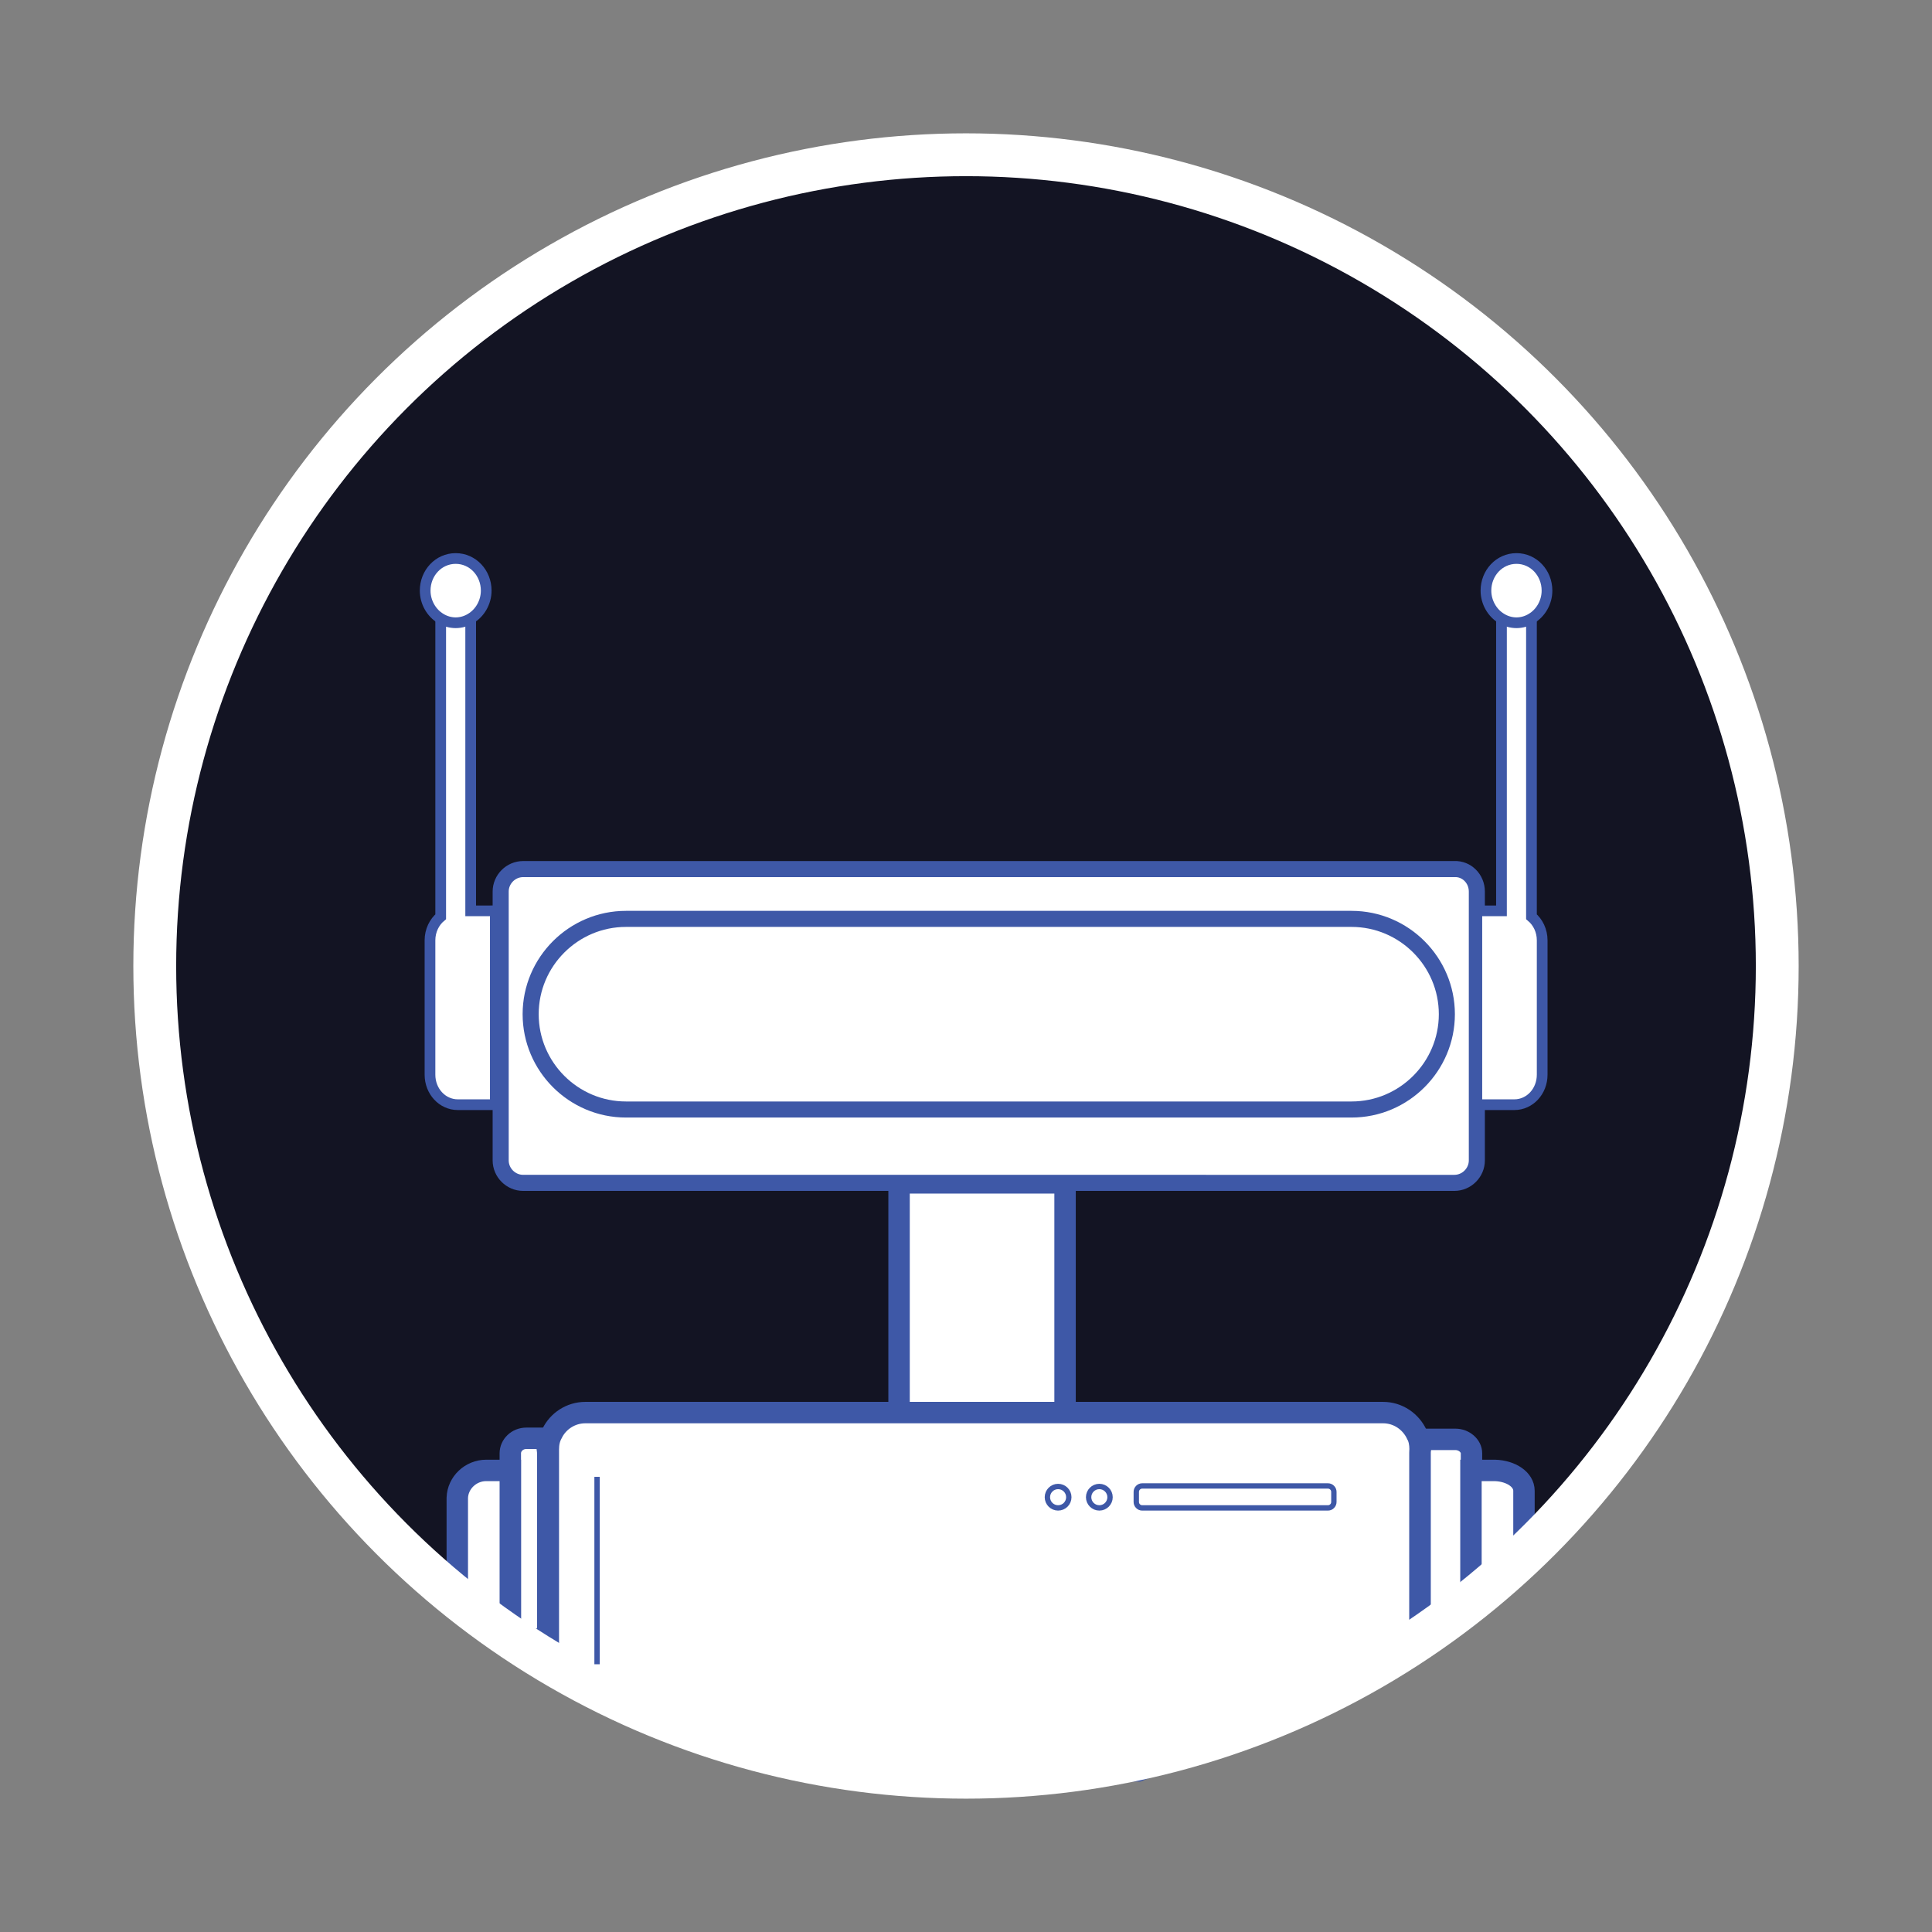 <?xml version="1.0" encoding="utf-8"?>
<!-- Generator: Adobe Illustrator 23.1.0, SVG Export Plug-In . SVG Version: 6.00 Build 0)  -->
<svg version="1.1" xmlns="http://www.w3.org/2000/svg" xmlns:xlink="http://www.w3.org/1999/xlink" x="0px" y="0px"
	 viewBox="0 0 360.8 360.8" style="enable-background:new 0 0 360.8 360.8;" xml:space="preserve">
<rect x="0" y="0" width="360.8" height="360.8" fill="#808080" stroke="none"/>
<style type="text/css">
	.st0{fill:#D8D8D8;}
	.st1{fill:#FFFFFF;}
	.st2{fill:none;stroke:#3E58A7;stroke-width:4;stroke-miterlimit:10;}
	.st3{fill:#FFFFFF;stroke:#3E58A7;stroke-width:3;stroke-miterlimit:10;}
	.st4{fill:#FFFFFF;stroke:#3E58A7;stroke-width:2;stroke-miterlimit:10;}
	.st5{fill:#FFFFFF;stroke:#3E58A7;stroke-miterlimit:10;}
	.st6{fill:#FFFFFF;stroke:#3E58A7;stroke-width:1.2;stroke-miterlimit:10;}
	.st7{fill:none;stroke:#3E58A7;stroke-miterlimit:10;}
	.st8{fill:none;stroke:#767AA5;stroke-width:4;stroke-linecap:round;stroke-linejoin:round;stroke-miterlimit:10;}
	.st9{fill:none;stroke:#3E58A7;stroke-width:3;stroke-miterlimit:10;}
	.st10{fill:none;stroke:#3E58A7;stroke-width:7;stroke-miterlimit:10;}
	.st11{fill:#3E58A7;}
	.st12{fill:#FFFFFF;stroke:#3E58A7;stroke-width:4;stroke-miterlimit:10;}
	.st13{fill:none;}
	.st14{fill:none;stroke:#3E58A7;stroke-width:2;stroke-miterlimit:10;}
	.st15{fill:#131423;stroke:#2D2F47;stroke-miterlimit:10;}
	.st16{fill:#131423;}
	.st17{fill:#FFFFFF;stroke:#2D2F47;stroke-miterlimit:10;}
	.st18{fill:none;stroke:#131423;stroke-width:10;stroke-miterlimit:10;}
	.st19{fill:#D6AB4F;stroke:url(#);stroke-miterlimit:10;}
	.st20{fill:#FFFFFF;stroke:#2B4CA1;stroke-width:2;stroke-miterlimit:10;}
	.st21{fill:#FFFFFF;stroke:#2B4CA1;stroke-width:0;stroke-miterlimit:10;}
	.st22{fill:#FFFFFF;stroke:#2B4CA1;stroke-width:3;stroke-miterlimit:10;}
	.st23{fill:#DEECC4;stroke:#2B4CA1;stroke-width:2;stroke-miterlimit:10;}
	.st24{fill:none;stroke:#FFFFFF;stroke-width:8;stroke-miterlimit:10;}
	.st25{fill:#DEECC4;stroke:#2B4CA1;stroke-width:3;stroke-miterlimit:10;}
	.st26{fill:#2B4CA1;}
	.st27{fill:none;stroke:#2B4CA1;stroke-miterlimit:10;}
	.st28{fill:none;stroke:#3E58A7;stroke-width:0.4;stroke-miterlimit:10;}
	.st29{fill:#DEECC4;stroke:#2B4CA1;stroke-miterlimit:10;}
	.st30{fill:#C44549;}
	.st31{fill:#FFFFFF;stroke:#827E9D;stroke-width:3;stroke-miterlimit:10;}
	.st32{fill:#FFFFFF;stroke:#827E9D;stroke-width:2;stroke-miterlimit:10;}
	.st33{fill:#FFFFFF;stroke:#827E9D;stroke-miterlimit:10;}
	.st34{fill:#227EB3;stroke:#FFFFFF;stroke-miterlimit:10;}
	.st35{fill:#E1DFBC;stroke:#21262E;stroke-width:3;stroke-miterlimit:10;}
	.st36{fill:#FFFFFF;stroke:#21262E;stroke-width:3;stroke-miterlimit:10;}
	.st37{fill:#C44549;stroke:#21262E;stroke-width:3;stroke-miterlimit:10;}
	.st38{fill:#E1DFBC;stroke:#21262E;stroke-width:2;stroke-miterlimit:10;}
	.st39{fill:#C44549;stroke:#21262E;stroke-width:2;stroke-miterlimit:10;}
	.st40{fill:#504F75;}
	.st41{fill:#FFFFFF;stroke:#2E323B;stroke-width:0;stroke-miterlimit:10;}
	.st42{fill:#DFDEDF;stroke:#2E323B;stroke-width:3;stroke-miterlimit:10;}
	.st43{fill:#FFFFFF;stroke:#2E323B;stroke-width:3;stroke-miterlimit:10;}
	.st44{fill:#E4BD4F;stroke:#2E323B;stroke-width:2;stroke-miterlimit:10;}
	.st45{fill:#DFDEDF;stroke:#2E323B;stroke-width:2;stroke-miterlimit:10;}
	.st46{fill:#E4BD4F;stroke:#2E323B;stroke-width:3;stroke-miterlimit:10;}
	.st47{fill:#B7D374;stroke:#2E323B;stroke-width:3;stroke-miterlimit:10;}
	.st48{fill:#72C59D;}
	.st49{fill:#65B78F;}
	.st50{fill:#252735;stroke:#4D5176;stroke-width:0;stroke-miterlimit:10;}
	.st51{fill:#252735;stroke:#4D5176;stroke-width:2;stroke-miterlimit:10;}
	.st52{fill:#252735;stroke:#4D5176;stroke-width:3;stroke-miterlimit:10;}
	.st53{fill:#252735;stroke:#252735;stroke-width:5;stroke-miterlimit:10;}
	.st54{fill:#252735;stroke:#4D5176;stroke-miterlimit:10;}
	.st55{fill:#B5D077;stroke:#4D5176;stroke-width:3;stroke-miterlimit:10;}
	.st56{fill:#252735;stroke:#4D5176;stroke-width:1.8;stroke-miterlimit:10;}
	.st57{fill:#3B6FAD;stroke:url(#);stroke-miterlimit:10;}
	.st58{fill:url(#);stroke:url(#);stroke-miterlimit:10;}
	.st59{fill:#A9373A;stroke:#212121;stroke-width:3;stroke-miterlimit:10;}
	.st60{fill:#A9373A;stroke:#212121;stroke-width:0;stroke-miterlimit:10;}
	.st61{fill:#A9373A;stroke:#212121;stroke-width:2;stroke-miterlimit:10;}
	.st62{fill:#E3DEB9;stroke:#212121;stroke-width:2;stroke-miterlimit:10;}
	.st63{fill:#A9373A;stroke:#212121;stroke-miterlimit:10;}
	.st64{fill:#E3DEB9;stroke:#212121;stroke-miterlimit:10;}
	.st65{fill:#A9373A;stroke:#212121;stroke-width:1.4;stroke-miterlimit:10;}
	.st66{fill:#8793BE;}
	.st67{fill:#EAE7D0;stroke:#3E58A7;stroke-width:2;stroke-miterlimit:10;}
	.st68{fill:#CEB646;stroke:#3E58A7;stroke-width:2;stroke-miterlimit:10;}
	.st69{fill:#EAE7D0;stroke:#3E58A7;stroke-miterlimit:10;}
	.st70{fill:#CEB646;stroke:#3E58A7;stroke-width:3;stroke-miterlimit:10;}
	.st71{fill:#CEB646;stroke:#3E58A7;stroke-miterlimit:10;}
	.st72{fill:#EAE7D0;stroke:#3E58A7;stroke-width:1.8;stroke-miterlimit:10;}
	.st73{fill:none;stroke:#3E58A7;stroke-width:0.8;stroke-miterlimit:10;}
</style>
<g id="bg">
</g>
<g id="part1__x28_line_all_fits_all_x29_">
</g>
<g id="chest_03">
</g>
<g id="chest_02">
</g>
<g id="chest_01">
</g>
<g id="mouth_04">
</g>
<g id="mouth_03">
</g>
<g id="mouth_02">
</g>
<g id="mouth_01">
</g>
<g id="eyes_04">
</g>
<g id="eyes_03">
</g>
<g id="eyes_02">
</g>
<g id="eyes_01">
</g>
<g id="head_1">
</g>
<g id="head_2">
</g>
<g id="head_3">
</g>
<g id="_x5B_dvd_x5D_">
</g>
<g id="bot_01">
</g>
<g id="bot_02">
</g>
<g id="bot_03">
</g>
<g id="bot_04">
</g>
<g id="bot_05">
</g>
<g id="bot_06">
</g>
<g id="bot_07">
</g>
<g id="bot_08">
</g>
<g id="bot_09">
	<circle class="st16" cx="181.3" cy="180.4" r="151.5"/>
	<rect x="167.9" y="220.9" class="st12" width="31" height="43.9"/>
	<path class="st12" d="M265.2,270.6v36.7c0,3.8-38.3,17.4-52.6,23.4l-64.9-0.6c-30.2-14-45.3-18.5-45.3-22.3v-37.1
		c0-1.1,0.2-2.1,0.7-3c1.1-2.3,3.5-3.9,6.2-3.9h149c2.8,0,5.2,1.7,6.3,4.1C265,268.6,265.2,269.6,265.2,270.6z"/>
	<path class="st12" d="M102.3,268.7c-0.4,0.9,0,1.8,0,2.8v34.6h-4c-1.6,0-3-1.2-3-2.8v-31.9c0-1.5,1.3-2.8,3-2.8H102.3z"/>
	<path class="st12" d="M90.8,274.6h4.5v27.7h-4.5c-3,0-5.4-2.3-5.4-5.1v-17.5C85.5,276.9,87.9,274.6,90.8,274.6z"/>
	<path class="st3" d="M275.8,166.5v50.2c0,2.3-1.9,4.2-4.2,4.2H97.7c-2.3,0-4.2-1.9-4.2-4.2v-50.2c0-2.3,1.9-4.2,4.2-4.2h173.9
		C273.9,162.2,275.8,164.1,275.8,166.5z"/>
	<path class="st12" d="M274.8,271.4v28.9c0,1.4-1.3,2.5-3,2.5h-6.6v-31.5c0-0.9,0.4-1.7,0-2.5h6.6
		C273.4,268.8,274.8,270,274.8,271.4z"/>
	<path class="st12" d="M284.6,278.4v12.7c0,2.1-2.4,3.7-5.4,3.7h-4.5v-20.2h4.5C282.2,274.7,284.6,276.3,284.6,278.4z"/>
	<circle class="st24" cx="180.4" cy="180.4" r="151.5"/>
	<path class="st3" d="M252.4,207.2H116.9c-9.8,0-17.8-8-17.8-17.8v0c0-9.8,8-17.8,17.8-17.8h135.5c9.8,0,17.8,8,17.8,17.8v0
		C270.2,199.2,262.2,207.2,252.4,207.2z"/>
	<circle class="st7" cx="197.6" cy="279.6" r="2"/>
	<circle class="st7" cx="205.3" cy="279.6" r="2"/>
	<path class="st7" d="M248,281.6h-34.7c-0.6,0-1.1-0.5-1.1-1.1v-1.9c0-0.6,0.5-1.1,1.1-1.1H248c0.6,0,1.1,0.5,1.1,1.1v1.9
		C249.1,281.1,248.6,281.6,248,281.6z"/>
	<line class="st7" x1="111.5" y1="275.8" x2="111.5" y2="310.8"/>
	<g>
		<path class="st4" d="M92.5,170v36.3h-7c-2.9,0-5.2-2.5-5.2-5.6v-25.1c0-1.8,0.8-3.4,2-4.4v-56.1c0.8,0.5,1.8,0.8,2.8,0.8
			c1,0,2-0.3,2.8-0.8v55H92.5z"/>
		<path class="st4" d="M90.8,110.3c0,2.2-1.2,4.2-2.9,5.2c-0.8,0.5-1.8,0.8-2.8,0.8s-2-0.3-2.8-0.8c-1.7-1-2.9-3-2.9-5.2
			c0-3.3,2.5-6,5.7-6S90.8,107,90.8,110.3z"/>
	</g>
	<path class="st4" d="M275.8,170v36.3h7c2.9,0,5.2-2.5,5.2-5.6v-25.1c0-1.8-0.8-3.4-2-4.4v-56.1c-0.8,0.5-1.8,0.8-2.8,0.8
		c-1,0-2-0.3-2.8-0.8v55H275.8z"/>
	<path class="st4" d="M277.5,110.3c0,2.2,1.2,4.2,2.9,5.2c0.8,0.5,1.8,0.8,2.8,0.8s2-0.3,2.8-0.8c1.7-1,2.9-3,2.9-5.2
		c0-3.3-2.5-6-5.7-6C280,104.3,277.5,107,277.5,110.3z"/>
</g>
</svg>
